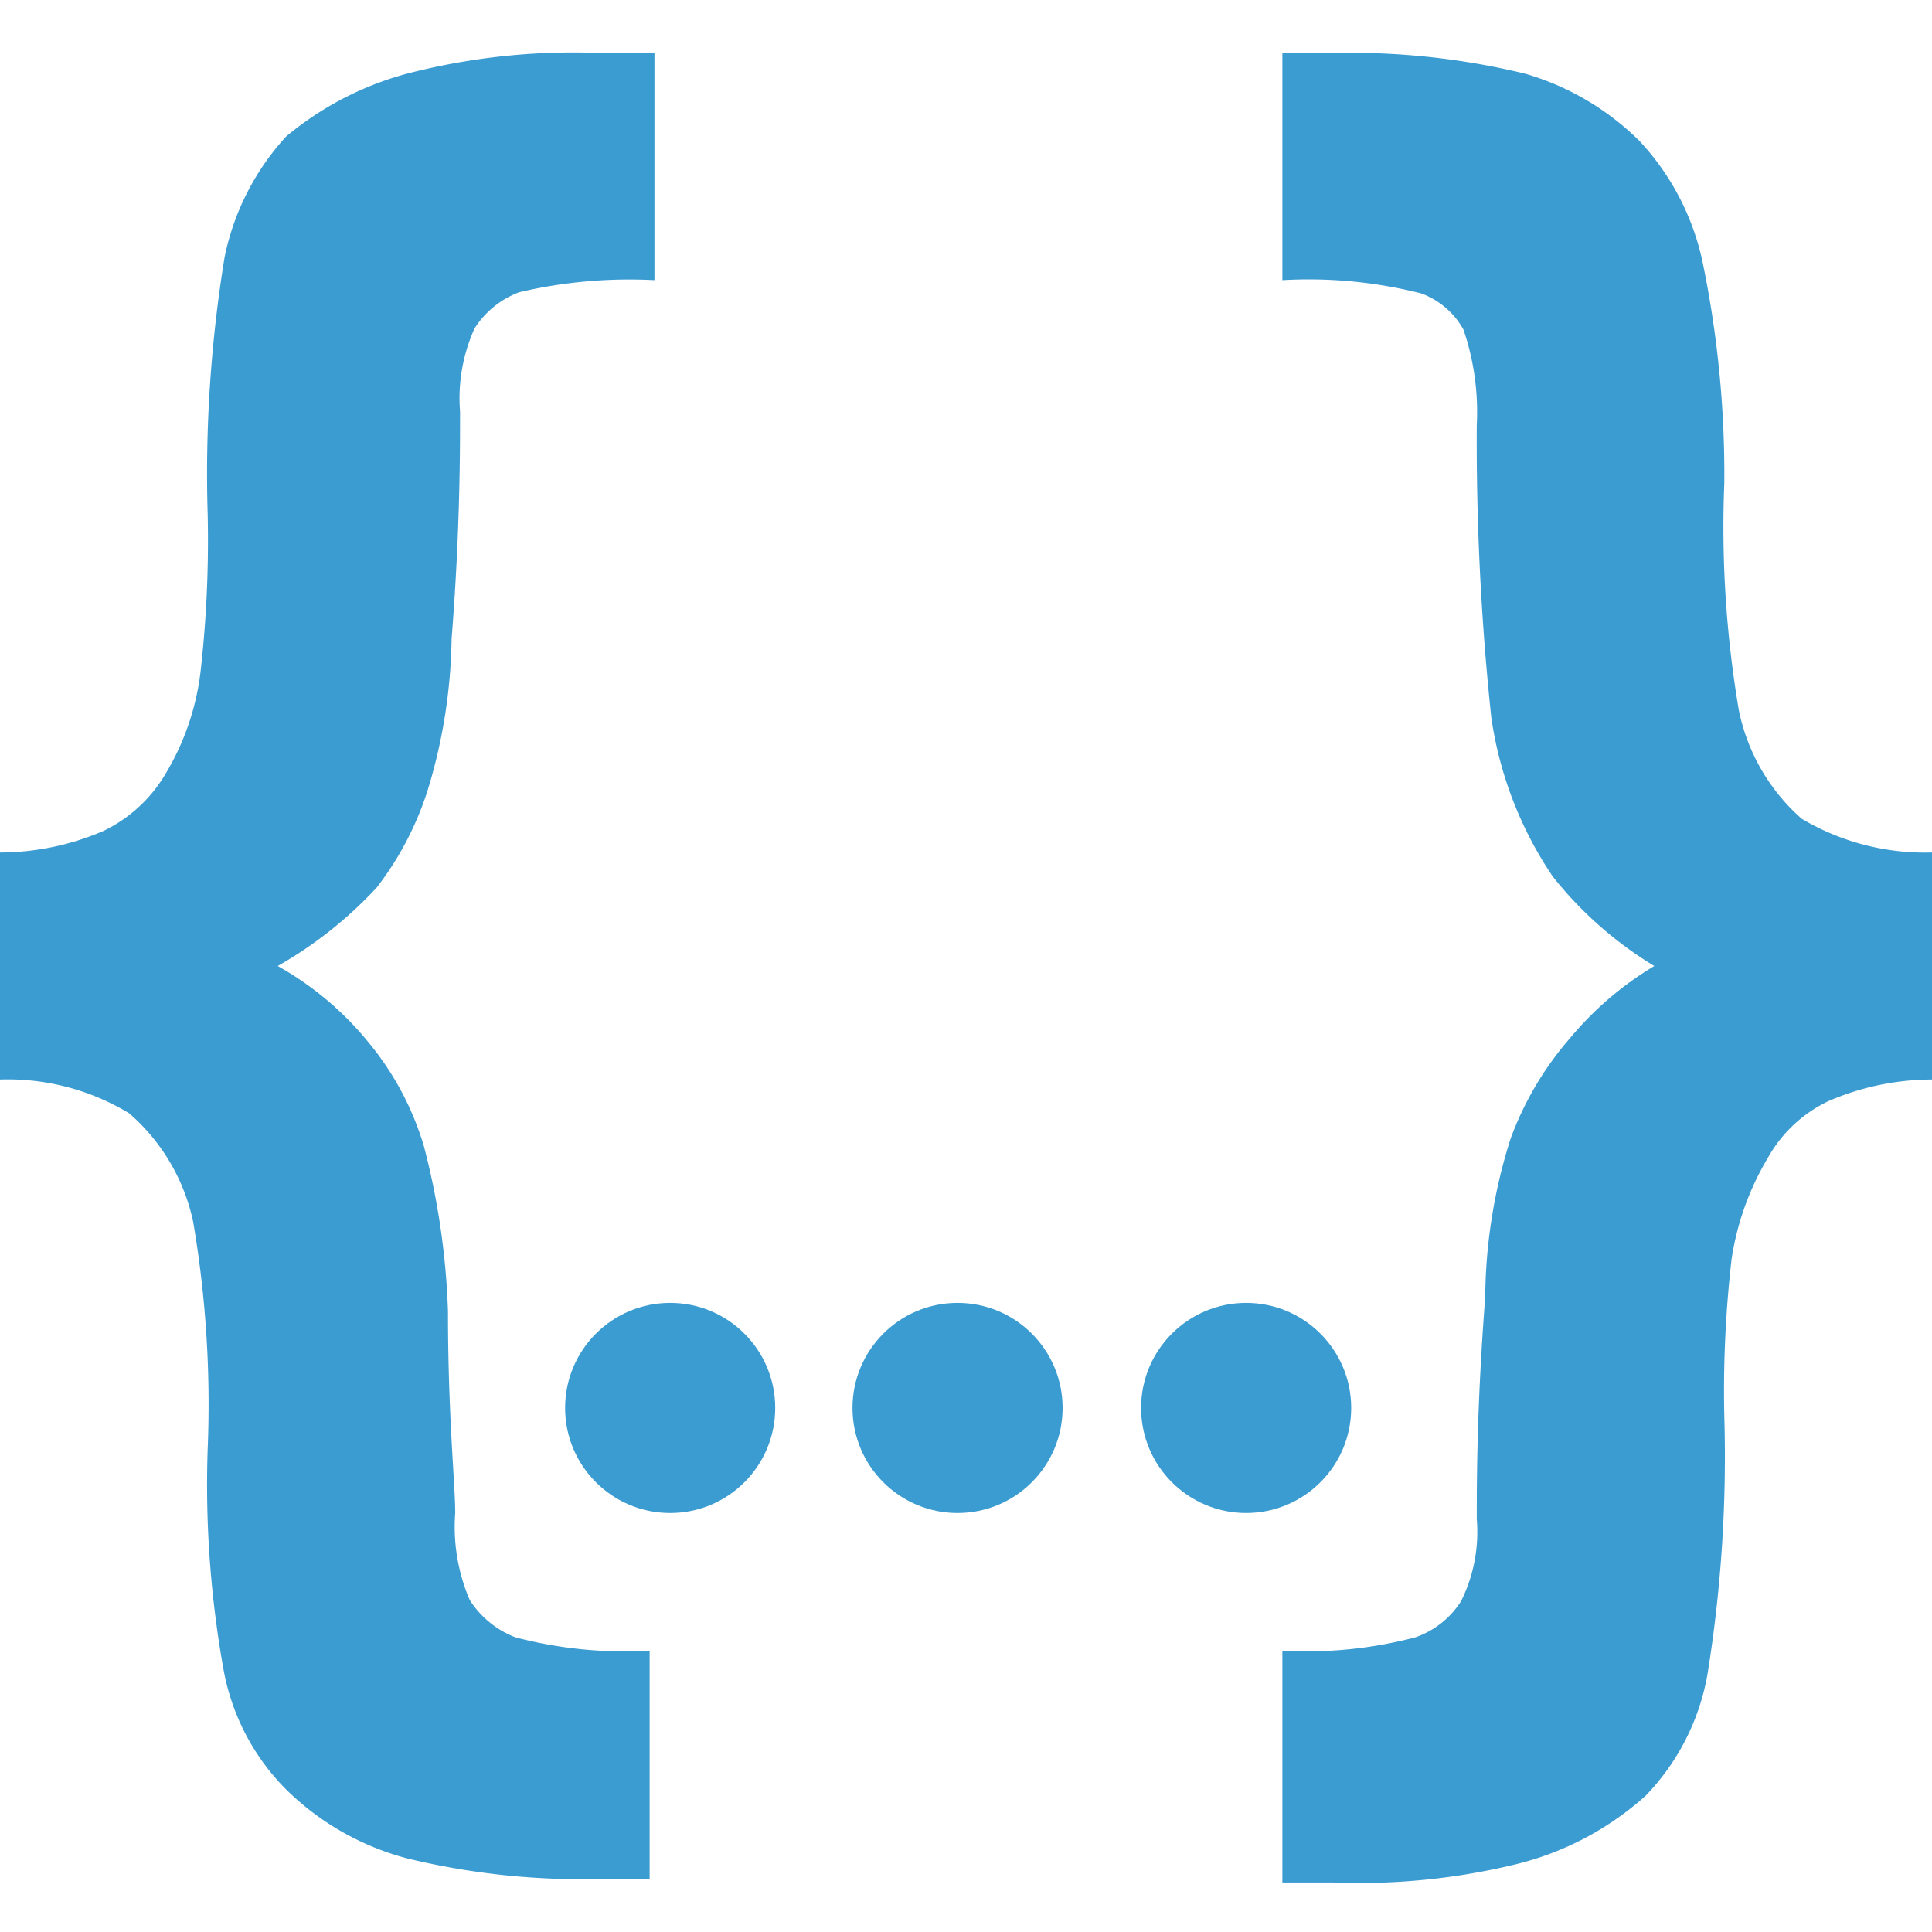<svg id="Layer_1" data-name="Layer 1" xmlns="http://www.w3.org/2000/svg" viewBox="0 0 16 16"><defs><style>.cls-1{fill:#3b9cd2;}</style></defs><title>Untitled-16</title><path class="cls-1" d="M0,8.94V7.06a2.17,2.17,0,0,0,.86-.18,1.2,1.2,0,0,0,.51-.47,2.13,2.13,0,0,0,.29-.84,9.64,9.64,0,0,0,.06-1.31,11.13,11.13,0,0,1,.14-2.13,2.1,2.1,0,0,1,.51-1A2.62,2.62,0,0,1,3.45.59,5.49,5.49,0,0,1,5,.44h.42V2.32a4,4,0,0,0-1.12.1.75.75,0,0,0-.37.3,1.41,1.41,0,0,0-.12.69c0,.33,0,1-.07,1.88a4.48,4.48,0,0,1-.2,1.26,2.62,2.62,0,0,1-.42.8A3.42,3.42,0,0,1,2.3,8a2.62,2.62,0,0,1,.75.63,2.44,2.44,0,0,1,.46.86,6.17,6.17,0,0,1,.2,1.37c0,.87.06,1.43.06,1.67a1.53,1.53,0,0,0,.12.72.78.78,0,0,0,.38.31,3.56,3.56,0,0,0,1.11.11v1.89H5a6.13,6.13,0,0,1-1.63-.17,2.24,2.24,0,0,1-1-.57,1.88,1.88,0,0,1-.52-1A8.67,8.67,0,0,1,1.72,12a9,9,0,0,0-.12-1.88,1.64,1.64,0,0,0-.53-.9A1.94,1.94,0,0,0,0,8.94Z"/><path class="cls-1" d="M16,8.94a2.17,2.17,0,0,0-.86.18,1.13,1.13,0,0,0-.5.47,2.3,2.3,0,0,0-.3.84,9.57,9.57,0,0,0-.06,1.3,11.33,11.33,0,0,1-.14,2.14,1.93,1.93,0,0,1-.51,1,2.49,2.49,0,0,1-1.08.57,5.49,5.49,0,0,1-1.51.15h-.42V13.67a3.53,3.53,0,0,0,1.1-.11.73.73,0,0,0,.38-.3,1.29,1.29,0,0,0,.13-.68c0-.32,0-.93.07-1.84a4.42,4.42,0,0,1,.21-1.31A2.66,2.66,0,0,1,13,8.6,2.73,2.73,0,0,1,13.7,8a3.17,3.17,0,0,1-.84-.74,3.15,3.15,0,0,1-.51-1.32,21.72,21.72,0,0,1-.12-2.42,2.12,2.12,0,0,0-.11-.79.66.66,0,0,0-.35-.3,3.79,3.79,0,0,0-1.15-.11V.44H11a6.13,6.13,0,0,1,1.63.17,2.22,2.22,0,0,1,.95.56,2.11,2.11,0,0,1,.52,1A8.67,8.67,0,0,1,14.28,4a9.07,9.07,0,0,0,.12,1.88,1.63,1.63,0,0,0,.52.9A2,2,0,0,0,16,7.06Z"/><circle class="cls-1" cx="7.93" cy="11.66" r="0.87"/><circle class="cls-1" cx="5.55" cy="11.66" r="0.87"/><circle class="cls-1" cx="10.32" cy="11.66" r="0.87"/></svg>